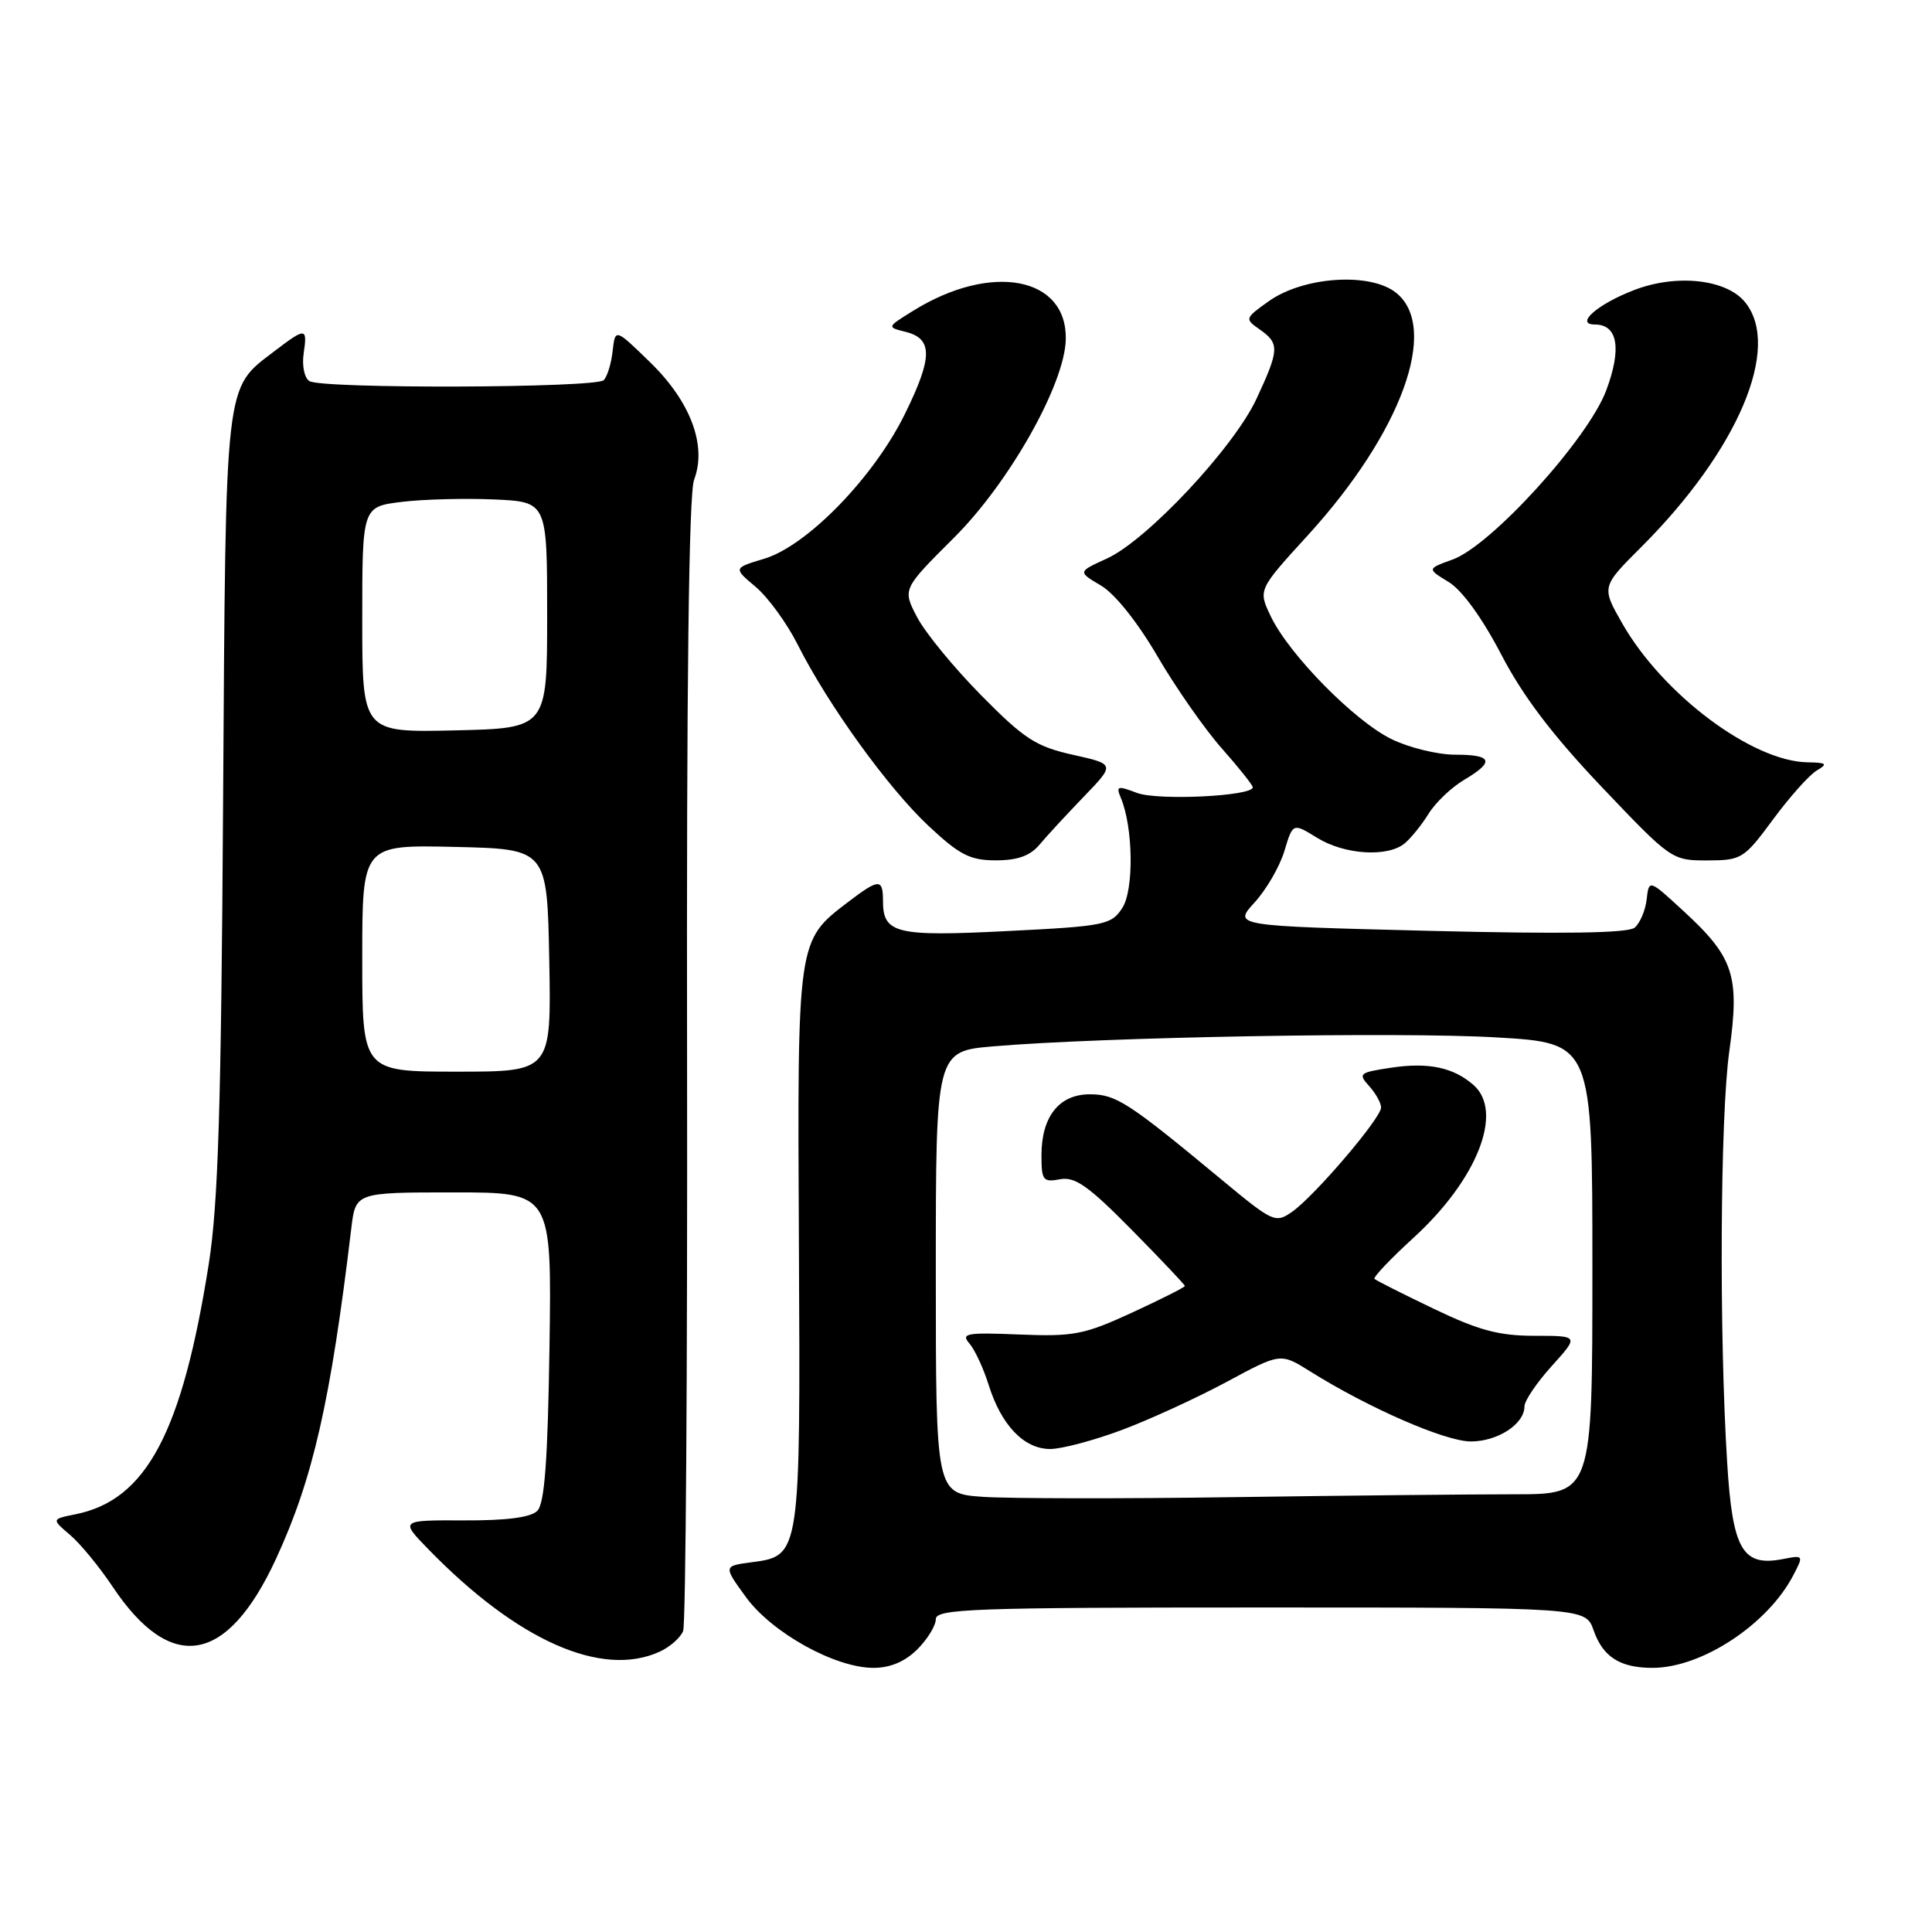 <?xml version="1.0" encoding="UTF-8" standalone="no"?>
<!DOCTYPE svg PUBLIC "-//W3C//DTD SVG 1.1//EN" "http://www.w3.org/Graphics/SVG/1.1/DTD/svg11.dtd" >
<svg xmlns="http://www.w3.org/2000/svg" xmlns:xlink="http://www.w3.org/1999/xlink" version="1.1" viewBox="0 0 256 256">
 <g >
 <path fill="currentColor"
d=" M 121.55 218.55 C 122.90 217.20 124.00 215.40 124.00 214.55 C 124.00 213.18 128.89 213.00 167.05 213.00 C 210.10 213.00 210.10 213.00 211.16 216.02 C 212.39 219.55 214.66 221.00 218.97 221.00 C 225.47 221.00 234.19 215.28 237.60 208.77 C 239.01 206.08 238.99 206.05 236.26 206.58 C 230.89 207.63 229.57 205.36 228.86 193.83 C 227.78 176.56 227.93 147.98 229.14 139.30 C 230.54 129.31 229.75 126.87 223.14 120.78 C 218.50 116.50 218.50 116.50 218.19 119.18 C 218.02 120.65 217.30 122.33 216.60 122.92 C 215.71 123.65 207.18 123.78 189.35 123.34 C 163.40 122.69 163.40 122.69 166.23 119.59 C 167.79 117.89 169.57 114.82 170.19 112.76 C 171.31 109.03 171.31 109.03 174.52 111.01 C 178.15 113.26 183.87 113.62 186.13 111.75 C 186.96 111.06 188.39 109.29 189.30 107.82 C 190.21 106.35 192.31 104.34 193.98 103.35 C 198.09 100.92 197.77 100.00 192.82 100.00 C 190.51 100.00 186.74 99.08 184.43 97.96 C 179.52 95.59 170.79 86.72 168.38 81.66 C 166.70 78.15 166.70 78.15 173.32 70.90 C 185.70 57.33 190.76 43.46 185.01 38.81 C 181.60 36.05 172.74 36.63 168.12 39.91 C 164.92 42.19 164.91 42.25 166.94 43.67 C 169.56 45.51 169.52 46.34 166.49 52.85 C 163.48 59.32 151.97 71.60 146.65 74.02 C 142.80 75.77 142.80 75.77 145.89 77.59 C 147.73 78.68 150.74 82.45 153.37 86.96 C 155.79 91.11 159.62 96.59 161.88 99.15 C 164.15 101.71 166.00 104.04 166.00 104.32 C 166.00 105.50 153.36 106.11 150.64 105.06 C 148.07 104.08 147.85 104.15 148.52 105.73 C 150.16 109.64 150.27 117.94 148.70 120.33 C 147.25 122.55 146.37 122.73 133.47 123.37 C 118.72 124.12 117.00 123.70 117.00 119.38 C 117.00 116.38 116.47 116.40 112.34 119.55 C 105.62 124.68 105.65 124.45 105.86 165.00 C 106.07 206.08 106.06 206.16 99.64 207.00 C 95.84 207.50 95.84 207.50 98.83 211.61 C 102.27 216.35 110.65 221.00 115.74 221.00 C 117.96 221.00 119.92 220.17 121.55 218.55 Z  M 87.40 218.86 C 88.77 218.24 90.17 217.00 90.52 216.11 C 90.87 215.23 91.10 181.16 91.04 140.42 C 90.96 90.77 91.27 65.42 91.97 63.57 C 93.69 59.05 91.52 53.24 86.16 48.02 C 81.52 43.50 81.52 43.50 81.18 46.50 C 81.00 48.15 80.47 49.89 80.00 50.37 C 78.98 51.42 42.69 51.54 41.00 50.50 C 40.34 50.09 40.00 48.48 40.23 46.88 C 40.75 43.36 40.54 43.35 36.34 46.55 C 29.72 51.61 29.92 49.82 29.56 106.31 C 29.31 146.84 28.91 159.58 27.66 167.50 C 24.13 189.86 19.38 198.77 10.00 200.65 C 6.82 201.29 6.82 201.29 9.29 203.39 C 10.65 204.55 13.17 207.62 14.90 210.21 C 22.65 221.83 30.09 220.57 36.57 206.56 C 41.47 195.95 43.80 185.73 46.55 162.75 C 47.12 158.00 47.12 158.00 60.12 158.00 C 73.11 158.00 73.11 158.00 72.81 178.45 C 72.58 193.61 72.16 199.24 71.19 200.20 C 70.33 201.07 67.07 201.49 61.45 201.46 C 53.01 201.43 53.01 201.43 56.76 205.28 C 68.55 217.40 79.74 222.36 87.40 218.86 Z  M 137.75 111.91 C 138.71 110.76 141.36 107.90 143.63 105.54 C 147.76 101.26 147.76 101.26 142.15 100.01 C 137.27 98.92 135.71 97.91 130.01 92.13 C 126.41 88.48 122.59 83.83 121.52 81.78 C 119.58 78.06 119.58 78.06 126.37 71.29 C 133.68 64.03 141.05 50.99 141.22 45.04 C 141.46 36.66 131.37 34.74 121.00 41.18 C 117.50 43.35 117.50 43.35 119.99 43.97 C 123.62 44.87 123.60 47.35 119.91 54.84 C 115.79 63.24 106.94 72.34 101.25 74.04 C 97.16 75.27 97.16 75.27 100.13 77.76 C 101.76 79.14 104.26 82.56 105.68 85.38 C 109.70 93.37 117.69 104.44 123.04 109.44 C 127.16 113.30 128.54 114.00 131.96 114.00 C 134.83 114.00 136.51 113.40 137.75 111.91 Z  M 234.96 108.55 C 237.17 105.56 239.77 102.65 240.74 102.09 C 242.23 101.22 242.04 101.05 239.50 101.01 C 232.16 100.88 220.34 92.02 214.97 82.63 C 212.19 77.76 212.19 77.76 217.49 72.47 C 230.31 59.65 236.08 46.03 231.24 40.05 C 228.77 37.00 222.19 36.27 216.57 38.42 C 211.69 40.28 208.59 43.00 211.34 43.00 C 214.36 43.00 214.91 46.19 212.83 51.74 C 210.42 58.17 197.59 72.30 192.48 74.14 C 189.08 75.37 189.08 75.37 191.96 77.12 C 193.73 78.20 196.39 81.87 198.91 86.70 C 201.78 92.23 205.71 97.41 212.24 104.28 C 221.41 113.93 221.55 114.02 226.22 114.01 C 230.77 114.00 231.08 113.81 234.96 108.55 Z  M 130.25 198.34 C 124.00 197.90 124.00 197.90 124.00 168.60 C 124.00 139.29 124.00 139.29 131.69 138.64 C 146.23 137.41 185.52 136.71 198.25 137.46 C 211.00 138.20 211.00 138.20 211.00 168.10 C 211.00 198.00 211.00 198.00 200.66 198.00 C 194.98 198.00 178.21 198.17 163.41 198.38 C 148.61 198.60 133.69 198.57 130.25 198.34 Z  M 148.73 189.45 C 152.45 188.05 158.69 185.18 162.59 183.08 C 169.68 179.26 169.68 179.26 173.59 181.71 C 181.35 186.57 191.51 191.00 194.89 191.00 C 198.47 191.00 202.00 188.69 202.00 186.35 C 202.00 185.61 203.63 183.20 205.62 181.00 C 209.23 177.00 209.23 177.00 203.34 177.00 C 198.63 177.00 195.93 176.28 189.98 173.42 C 185.87 171.45 182.34 169.67 182.13 169.46 C 181.92 169.25 184.25 166.80 187.30 164.01 C 195.76 156.28 199.28 147.31 195.25 143.77 C 192.58 141.43 189.26 140.73 184.31 141.48 C 180.11 142.11 179.93 142.26 181.41 143.90 C 182.29 144.87 183.00 146.15 183.00 146.75 C 183.00 148.16 174.19 158.48 171.21 160.57 C 169.00 162.11 168.69 161.97 161.89 156.33 C 149.51 146.06 147.87 145.00 144.41 145.00 C 140.34 145.00 138.00 147.95 138.00 153.08 C 138.00 156.40 138.21 156.68 140.44 156.26 C 142.43 155.88 144.20 157.12 149.94 162.94 C 153.82 166.88 157.00 170.23 157.00 170.40 C 157.00 170.57 153.85 172.15 150.00 173.93 C 143.66 176.85 142.27 177.12 135.07 176.83 C 128.09 176.54 127.29 176.68 128.44 178.00 C 129.16 178.82 130.31 181.30 131.00 183.50 C 132.67 188.85 135.69 192.00 139.15 192.00 C 140.69 192.00 145.00 190.85 148.73 189.45 Z  M 48.00 126.97 C 48.00 111.94 48.00 111.94 60.25 112.22 C 72.50 112.50 72.50 112.50 72.78 127.25 C 73.05 142.00 73.05 142.00 60.53 142.00 C 48.00 142.00 48.00 142.00 48.00 126.97 Z  M 48.00 82.10 C 48.00 67.14 48.00 67.14 53.25 66.50 C 56.14 66.15 61.65 66.01 65.50 66.18 C 72.50 66.50 72.50 66.50 72.50 81.50 C 72.50 96.50 72.50 96.50 60.25 96.78 C 48.00 97.06 48.00 97.06 48.00 82.10 Z "/>
</g>
</svg>
